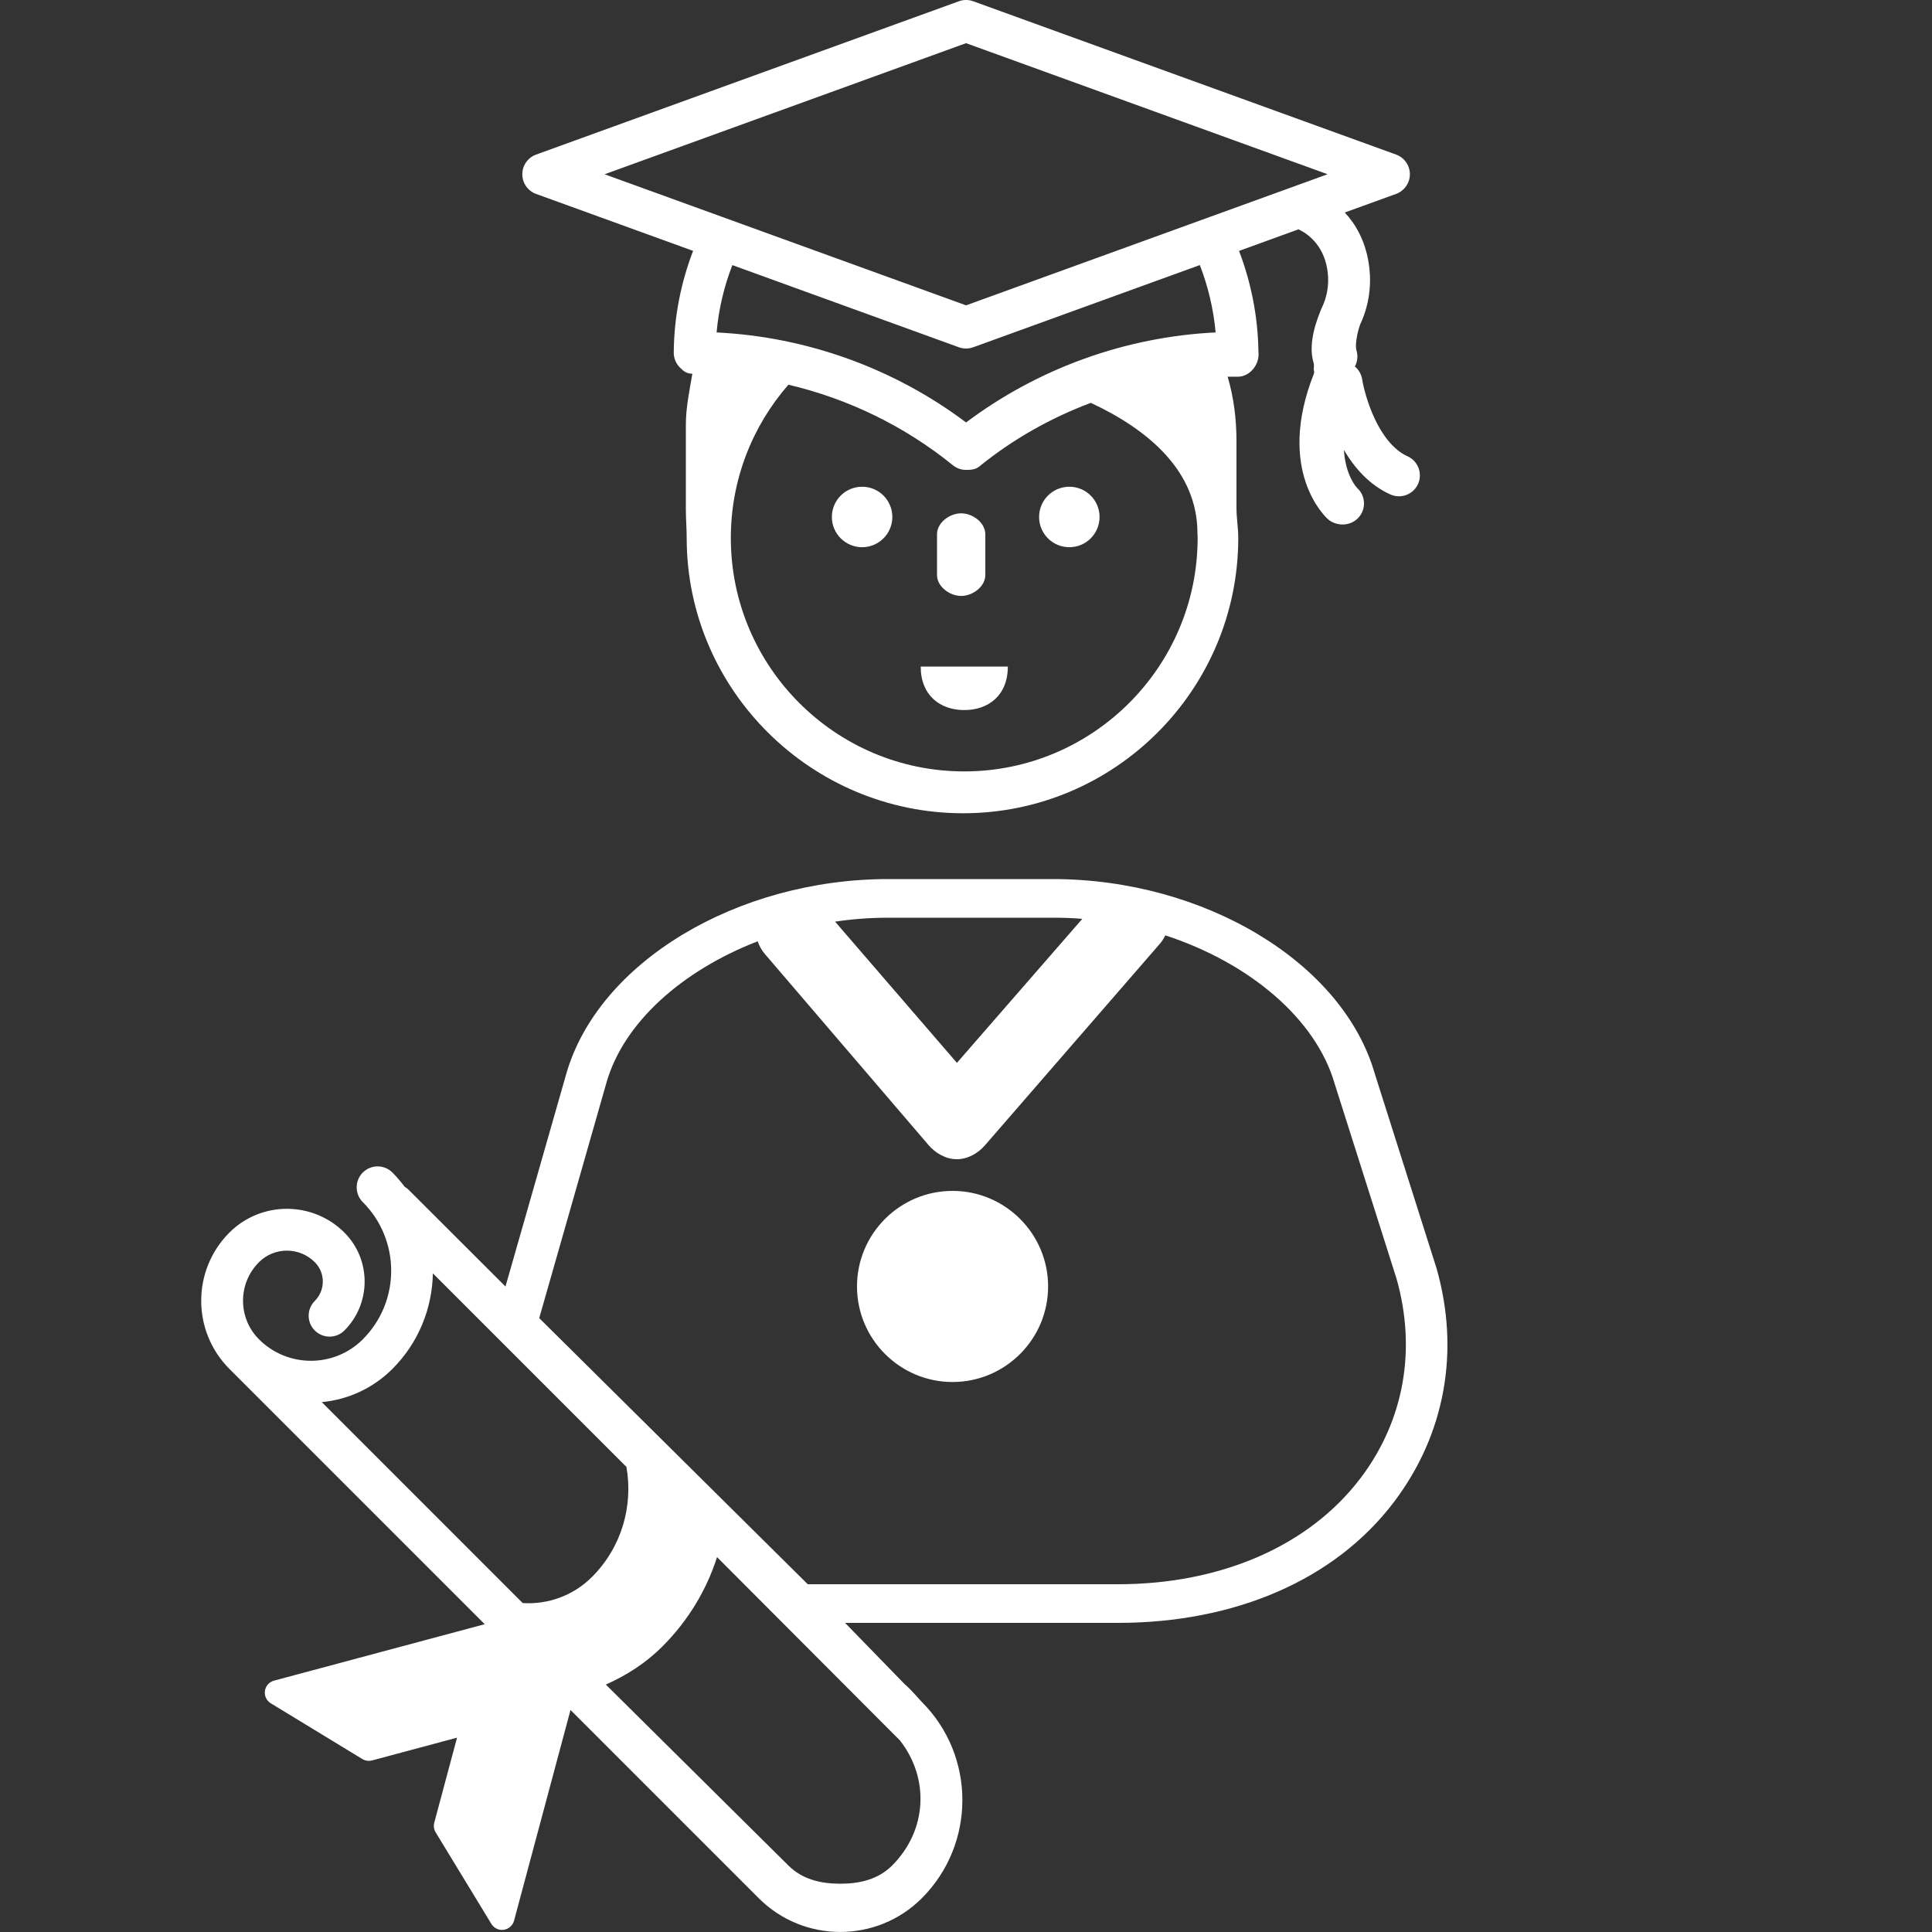 <?xml version="1.0" encoding="utf-8"?>
<!-- Generator: Adobe Illustrator 16.0.4, SVG Export Plug-In . SVG Version: 6.00 Build 0)  -->
<!DOCTYPE svg PUBLIC "-//W3C//DTD SVG 1.1//EN" "http://www.w3.org/Graphics/SVG/1.1/DTD/svg11.dtd">
<svg version="1.1" id="Layer_1" xmlns="http://www.w3.org/2000/svg" xmlns:xlink="http://www.w3.org/1999/xlink" x="0px" y="0px"
	 width="200px" height="200px" viewBox="0 0 200 200" enable-background="new 0 0 200 200" xml:space="preserve">
<rect x="0" y="0" width="200" height="200" fill="#333333" stroke="none"/>
<path fill="#FFFFFF" d="M110.698,50.387c-1.729,0-3.132,1.398-3.132,3.131c0,1.726,1.402,3.129,3.132,3.129
	c1.729,0,3.128-1.403,3.128-3.129C113.826,51.785,112.428,50.387,110.698,50.387z M89.248,50.387c-1.73,0-3.133,1.398-3.133,3.131
	c0,1.726,1.403,3.129,3.133,3.129c1.726,0,3.126-1.403,3.126-3.129C92.374,51.785,90.974,50.387,89.248,50.387z M99.5,61.691
	c1.195,0,2.5-0.969,2.5-2.166v-4.22c0-1.196-1.305-2.166-2.5-2.166c-1.195,0-2.5,0.97-2.5,2.166v4.22
	C97,60.722,98.305,61.691,99.5,61.691z M99.818,73.506c2.493,0,4.512-1.506,4.512-4.506h-9.019
	C95.312,72,97.336,73.506,99.818,73.506z M148.703,131.271l-6.378-20.097C139.027,99.641,124.686,91,108.965,91h-16.99
	c-15.717,0-30.058,8.641-33.358,20.176l-6.29,22.004L42.29,123.156c-0.124-0.123-0.26-0.217-0.401-0.305
	c-0.389-0.512-0.802-1.006-1.269-1.473c-0.846-0.845-2.217-0.844-3.063,0.001c-0.845,0.847-0.845,2.22,0,3.065
	c3.917,3.916,3.917,10.287,0,14.203c-2.962,2.961-7.783,2.963-10.746-0.002c-2.203-2.201-2.203-5.785-0.002-7.984
	c1.593-1.594,4.186-1.594,5.779,0c1.105,1.105,1.105,2.902,0,4.009c-0.846,0.847-0.846,2.218,0,3.063
	c0.846,0.845,2.217,0.845,3.063,0c2.794-2.795,2.794-7.342,0-10.137c-3.282-3.281-8.623-3.281-11.905,0
	c-3.89,3.892-3.889,10.221,0.002,14.111l26.429,26.43l-21.81,5.842c-0.498,0.133-0.868,0.549-0.941,1.061
	c-0.073,0.51,0.165,1.016,0.604,1.283l9.481,5.773c0.204,0.123,0.436,0.188,0.67,0.188c0.111,0,0.224-0.016,0.333-0.044l8.799-2.358
	l-2.358,8.799c-0.091,0.34-0.04,0.702,0.144,1.004l5.77,9.48c0.235,0.387,0.655,0.618,1.1,0.618c0.061,0,0.122-0.005,0.183-0.015
	c0.51-0.072,0.928-0.442,1.061-0.94l5.846-21.812l19.488,19.488c2.327,2.327,5.383,3.491,8.439,3.491
	c3.055-0.001,6.109-1.163,8.436-3.488c5.604-5.604,5.604-14.724,0-20.327c-0.325-0.326-1.012-1.184-1.779-1.844L87.481,168h28.25
	c12.017,0,22.441-4.387,28.603-12.555C149.57,148.504,151.17,139.902,148.703,131.271z M91.975,95h16.99
	c1.032,0,2.059,0.032,3.076,0.118L99.06,110.027L86.447,95.408C88.259,95.136,90.108,95,91.975,95z M54.11,165.949l-20.8-20.803
	c2.669-0.25,5.27-1.395,7.31-3.434c2.734-2.734,4.125-6.307,4.191-9.896l20.036,20.037c0.708,4.016-0.471,8.299-3.567,11.395
	C59.315,165.213,56.686,166.109,54.11,165.949z M93.169,180.177c3.073,3.938,2.808,9.315-0.812,12.935
	c-1.435,1.437-3.342,1.89-5.372,1.89h-0.002c-2.031,0-3.939-0.455-5.375-1.892l-18.893-18.724c2.122-0.946,4.11-2.198,5.848-3.937
	c2.694-2.695,4.574-5.854,5.666-9.256L93.169,180.177z M140.875,152.973c-5.334,7.072-14.5,11.027-25.145,11.027H83.619
	L55.82,136.45l6.961-24.376c1.788-6.251,7.865-11.613,15.655-14.632c0.154,0.448,0.391,0.906,0.719,1.287l16.965,19.806
	c0.731,0.85,1.796,1.465,2.917,1.465h0.009c1.117,0,2.181-0.592,2.914-1.436l18.131-20.891c0.226-0.259,0.394-0.543,0.538-0.847
	c8.684,2.835,15.609,8.625,17.549,15.409l6.379,20.094C146.658,139.689,145.352,147.039,140.875,152.973z M98.608,123.281
	c-5.454,0-9.892,4.438-9.892,9.892s4.438,9.892,9.892,9.892c5.455,0,9.892-4.438,9.892-9.892S104.062,123.281,98.608,123.281z
	 M55.496,20.076L71.75,25.97c-1.26,3.282-1.976,6.829-2.003,10.538c-0.004,0.577,0.231,1.132,0.638,1.542
	c0.401,0.405,0.716,0.632,1.287,0.638C71.392,40.38,71,42.136,71,43.966v8.808c0,0.96,0.085,1.934,0.085,2.92
	c0,15.712,12.901,28.494,28.612,28.494c15.712,0,28.487-12.782,28.487-28.494c0-1.054-0.185-2.093-0.185-3.117v-6.913
	c0-2.281-0.276-4.502-0.912-6.666C127.404,38.99,127.79,39,128.107,39h0.014c1.195,0,2.166-1.125,2.166-2.32
	c0-0.089-0.005-0.254-0.016-0.34c-0.058-3.623-0.771-7.138-2.006-10.365l6.156-2.236c0.873,0.416,2.557,1.537,2.98,4.144
	c0.158,0.955,0.187,2.419-0.57,3.98c-0.03,0.062-0.059,0.126-0.082,0.191c-0.198,0.535-1.452,3.313-0.766,5.505
	c0.072,0.23,0.015,0.439,0.015,0.624c0,0.003,0,0.007,0,0.01c0,0.149,0.088,0.309,0.017,0.488
	c-3.982,10.058,1.219,14.848,1.436,15.047c0.416,0.381,1.014,0.569,1.535,0.569c0.587,0,1.209-0.236,1.637-0.702
	c0.809-0.881,0.768-2.251-0.114-3.06c-0.02-0.018-1.222-1.238-1.386-3.956c1.09,1.856,2.641,3.63,4.805,4.606
	c1.09,0.492,2.375,0.007,2.867-1.083c0.491-1.09,0.008-2.373-1.082-2.865c-3.02-1.362-4.419-6.222-4.703-7.975
	c-0.084-0.53-0.359-0.994-0.754-1.323c0.268-0.496,0.344-1.095,0.162-1.675c-0.156-0.5,0.064-1.76,0.365-2.623
	c1.199-2.543,1.15-4.915,0.896-6.461c-0.38-2.328-1.365-3.997-2.466-5.182l5.31-1.925c0.855-0.311,1.428-1.125,1.428-2.036
	s-0.571-1.726-1.428-2.036L100.745,0.129c-0.478-0.173-1-0.173-1.477,0L55.496,16.003c-0.856,0.311-1.427,1.125-1.427,2.036
	C54.069,18.951,54.64,19.765,55.496,20.076z M99.815,79.856c-13.322,0-24.16-10.84-24.16-24.163c0-6.07,2.253-11.619,5.961-15.868
	c6.197,1.458,12.043,4.292,17.025,8.336c0.397,0.323,0.882,0.484,1.365,0.484s0.967-0.028,1.365-0.351
	c3.484-2.829,7.396-5.032,11.551-6.592c5.99,2.802,11.038,7.07,11.038,13.507c0,0.025,0.006,0.048,0.007,0.072
	c0.002,0.137,0.012,0.273,0.012,0.411C123.979,69.017,113.139,79.856,99.815,79.856z M100.008,43.733
	c-7.457-5.604-16.493-8.863-25.827-9.319c0.218-2.436,0.781-4.773,1.631-6.97l23.456,8.506c0.238,0.086,0.488,0.129,0.738,0.129
	s0.5-0.043,0.738-0.129l23.461-8.509c0.852,2.197,1.415,4.536,1.634,6.972C116.514,34.867,107.473,38.126,100.008,43.733z
	 M100.007,4.469l37.425,13.568L100.007,31.61l-37.42-13.57L100.007,4.469z"/>
</svg>

